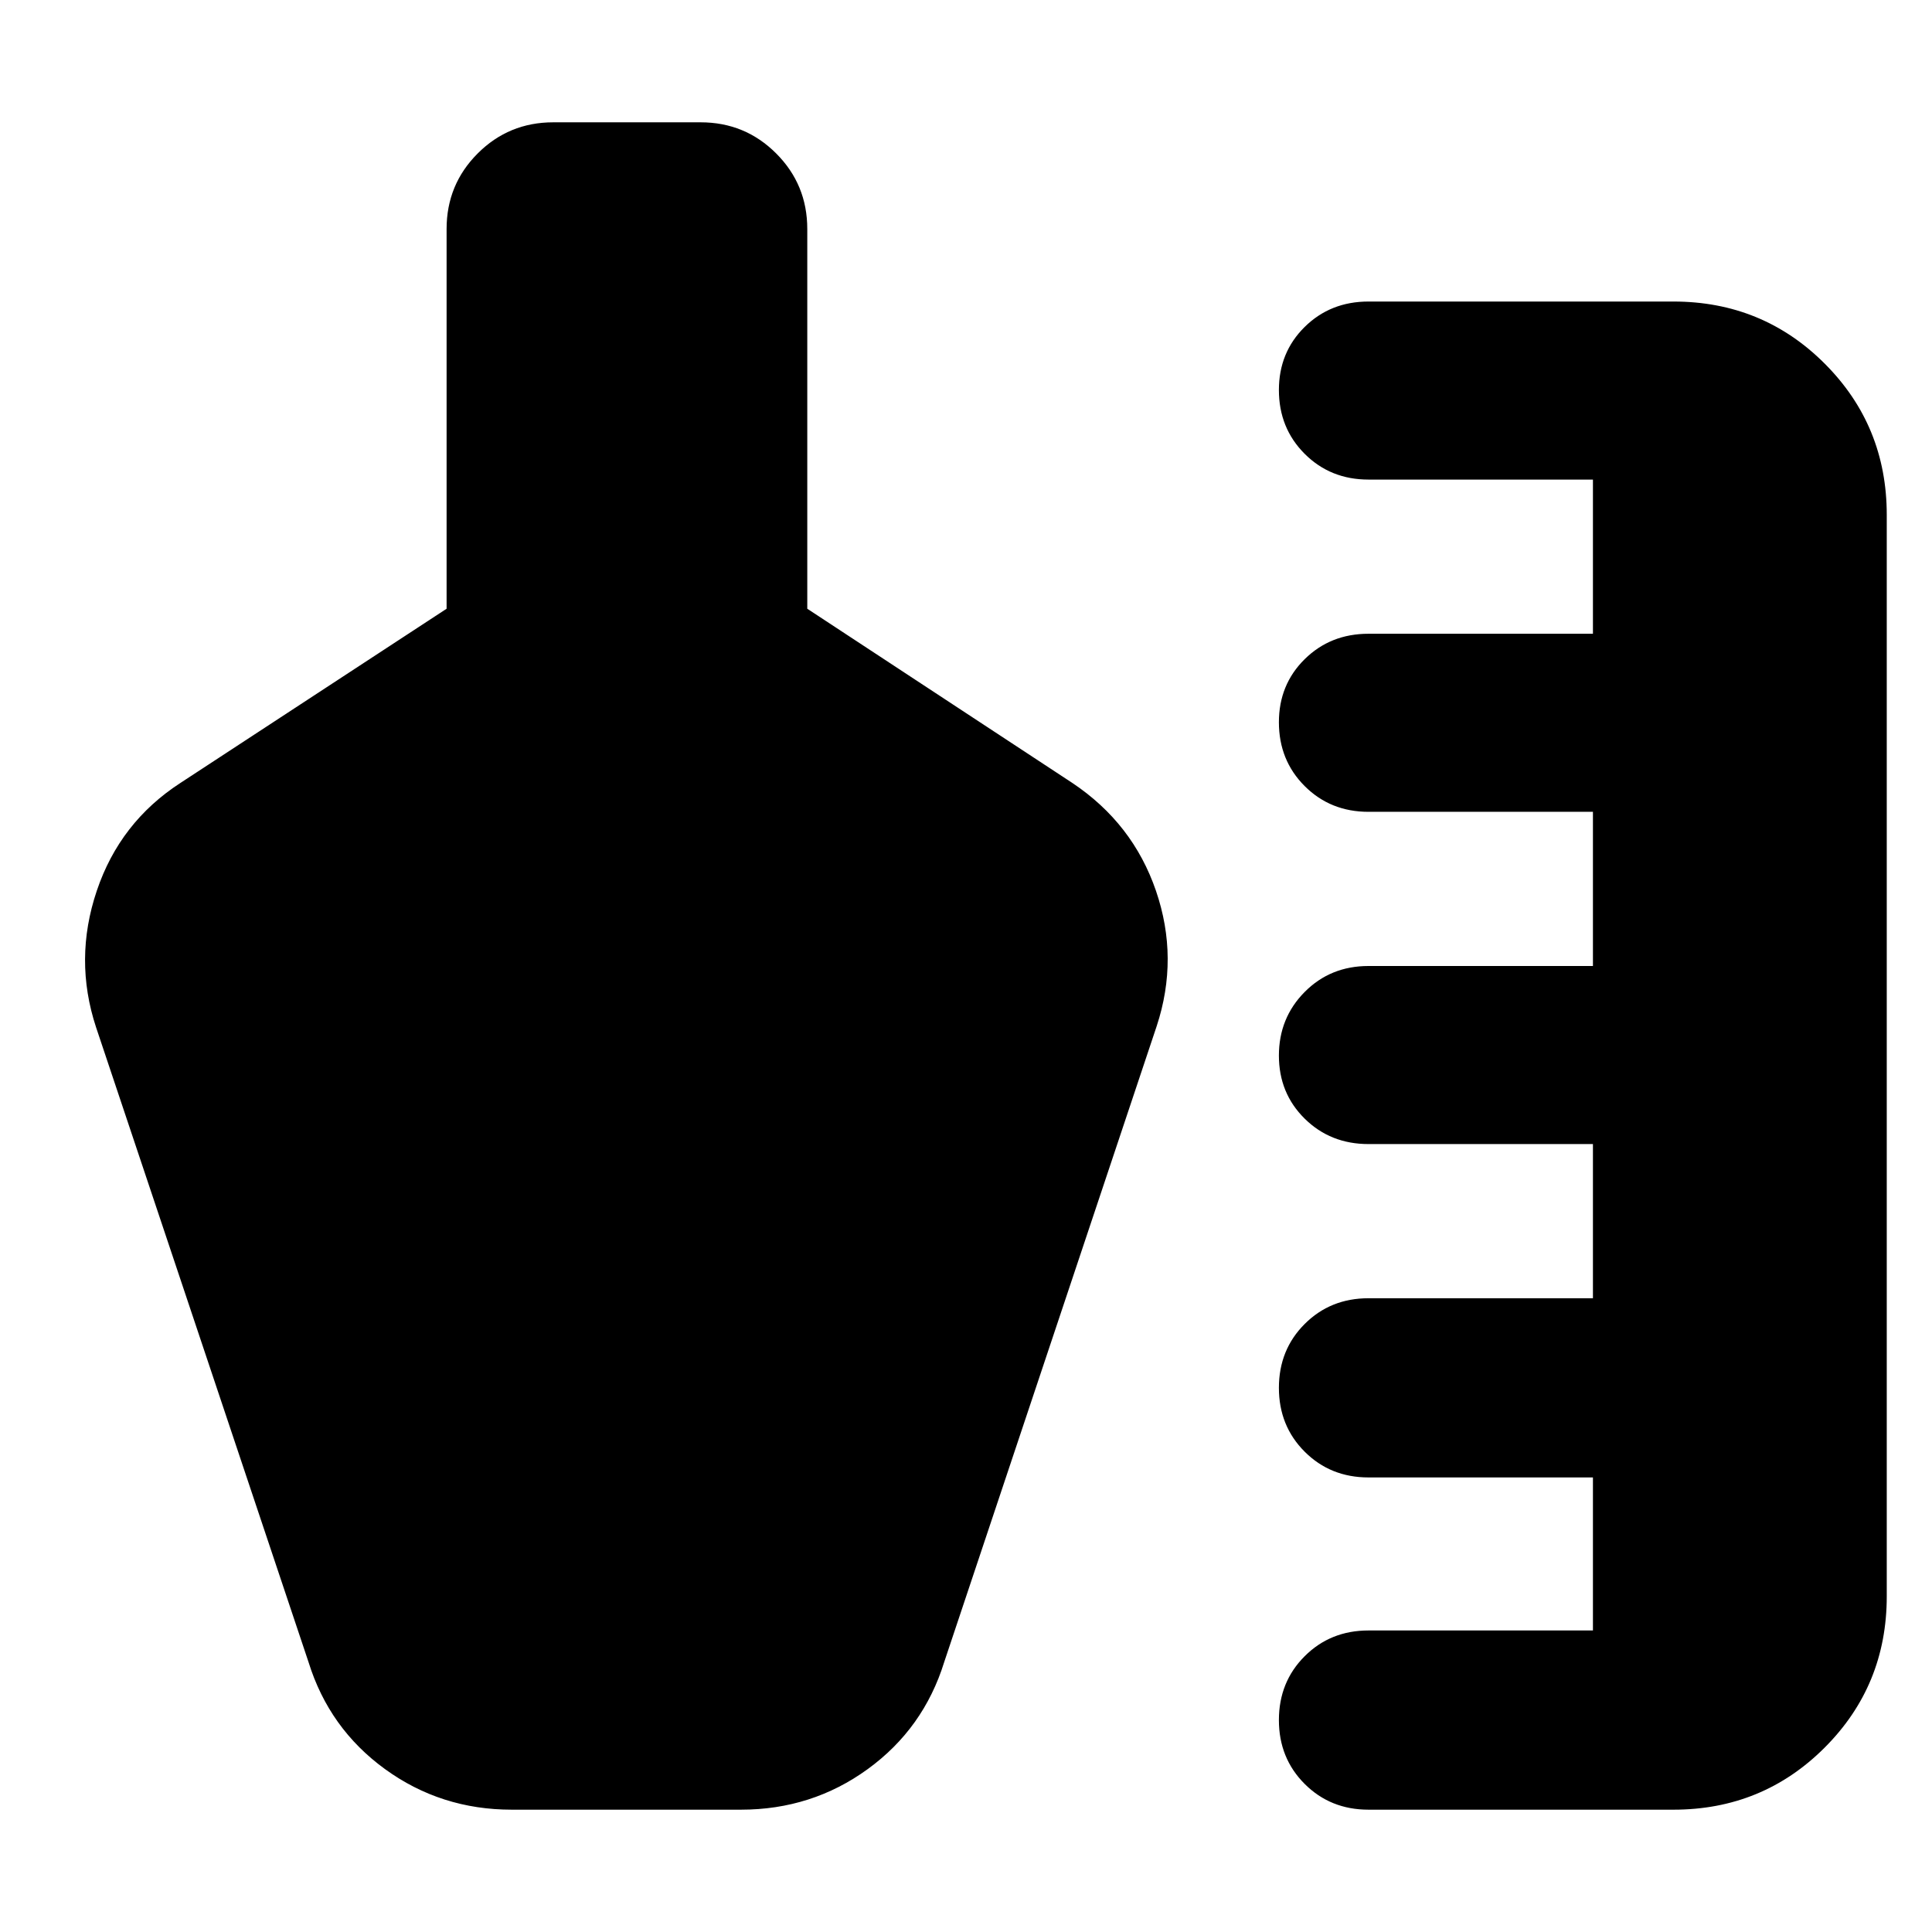 <svg xmlns="http://www.w3.org/2000/svg" height="24" viewBox="0 -960 960 960" width="24"><path d="M680-60.78q-18.92 0-31.72-12.8-12.8-12.8-12.8-31.72 0-18.93 12.8-31.73t31.72-12.8h111.52v-76.04H680q-18.92 0-31.72-12.8-12.8-12.8-12.8-31.72 0-18.92 12.8-31.72 12.8-12.8 31.72-12.8h111.52v-76.61H680q-18.92 0-31.72-12.64-12.8-12.64-12.8-31.33 0-18.68 12.8-31.6Q661.08-480 680-480h111.52v-76.61H680q-18.92 0-31.72-12.8-12.8-12.8-12.8-31.72 0-18.68 12.8-31.32T680-645.09h111.52v-76.61H680q-18.92 0-31.72-12.8-12.8-12.8-12.8-31.72 0-18.68 12.8-31.32 12.8-12.63 31.72-12.63h151.52q44.31 0 75.15 30.84 30.85 30.85 30.85 75.16v537.39q0 44.3-30.85 75.15-30.84 30.85-75.15 30.85H680Zm-526.7-73.35L47.74-449.52q-11.13-33.78.35-67.85 11.47-34.07 41.56-53.59l132.26-86.56v-188.7q0-22.08 15.46-37.54t37.54-15.46h73.22q22.09 0 37.54 15.46 15.46 15.46 15.46 37.54v188.7l131.7 86.56q30.08 20.09 41.56 53.59 11.48 33.5.35 67.28L469.17-134.13q-10.26 33.04-38.02 53.2-27.76 20.15-62.98 20.15H254.3q-35.21 0-62.97-20.15-27.77-20.16-38.03-53.2Z"/></svg>
